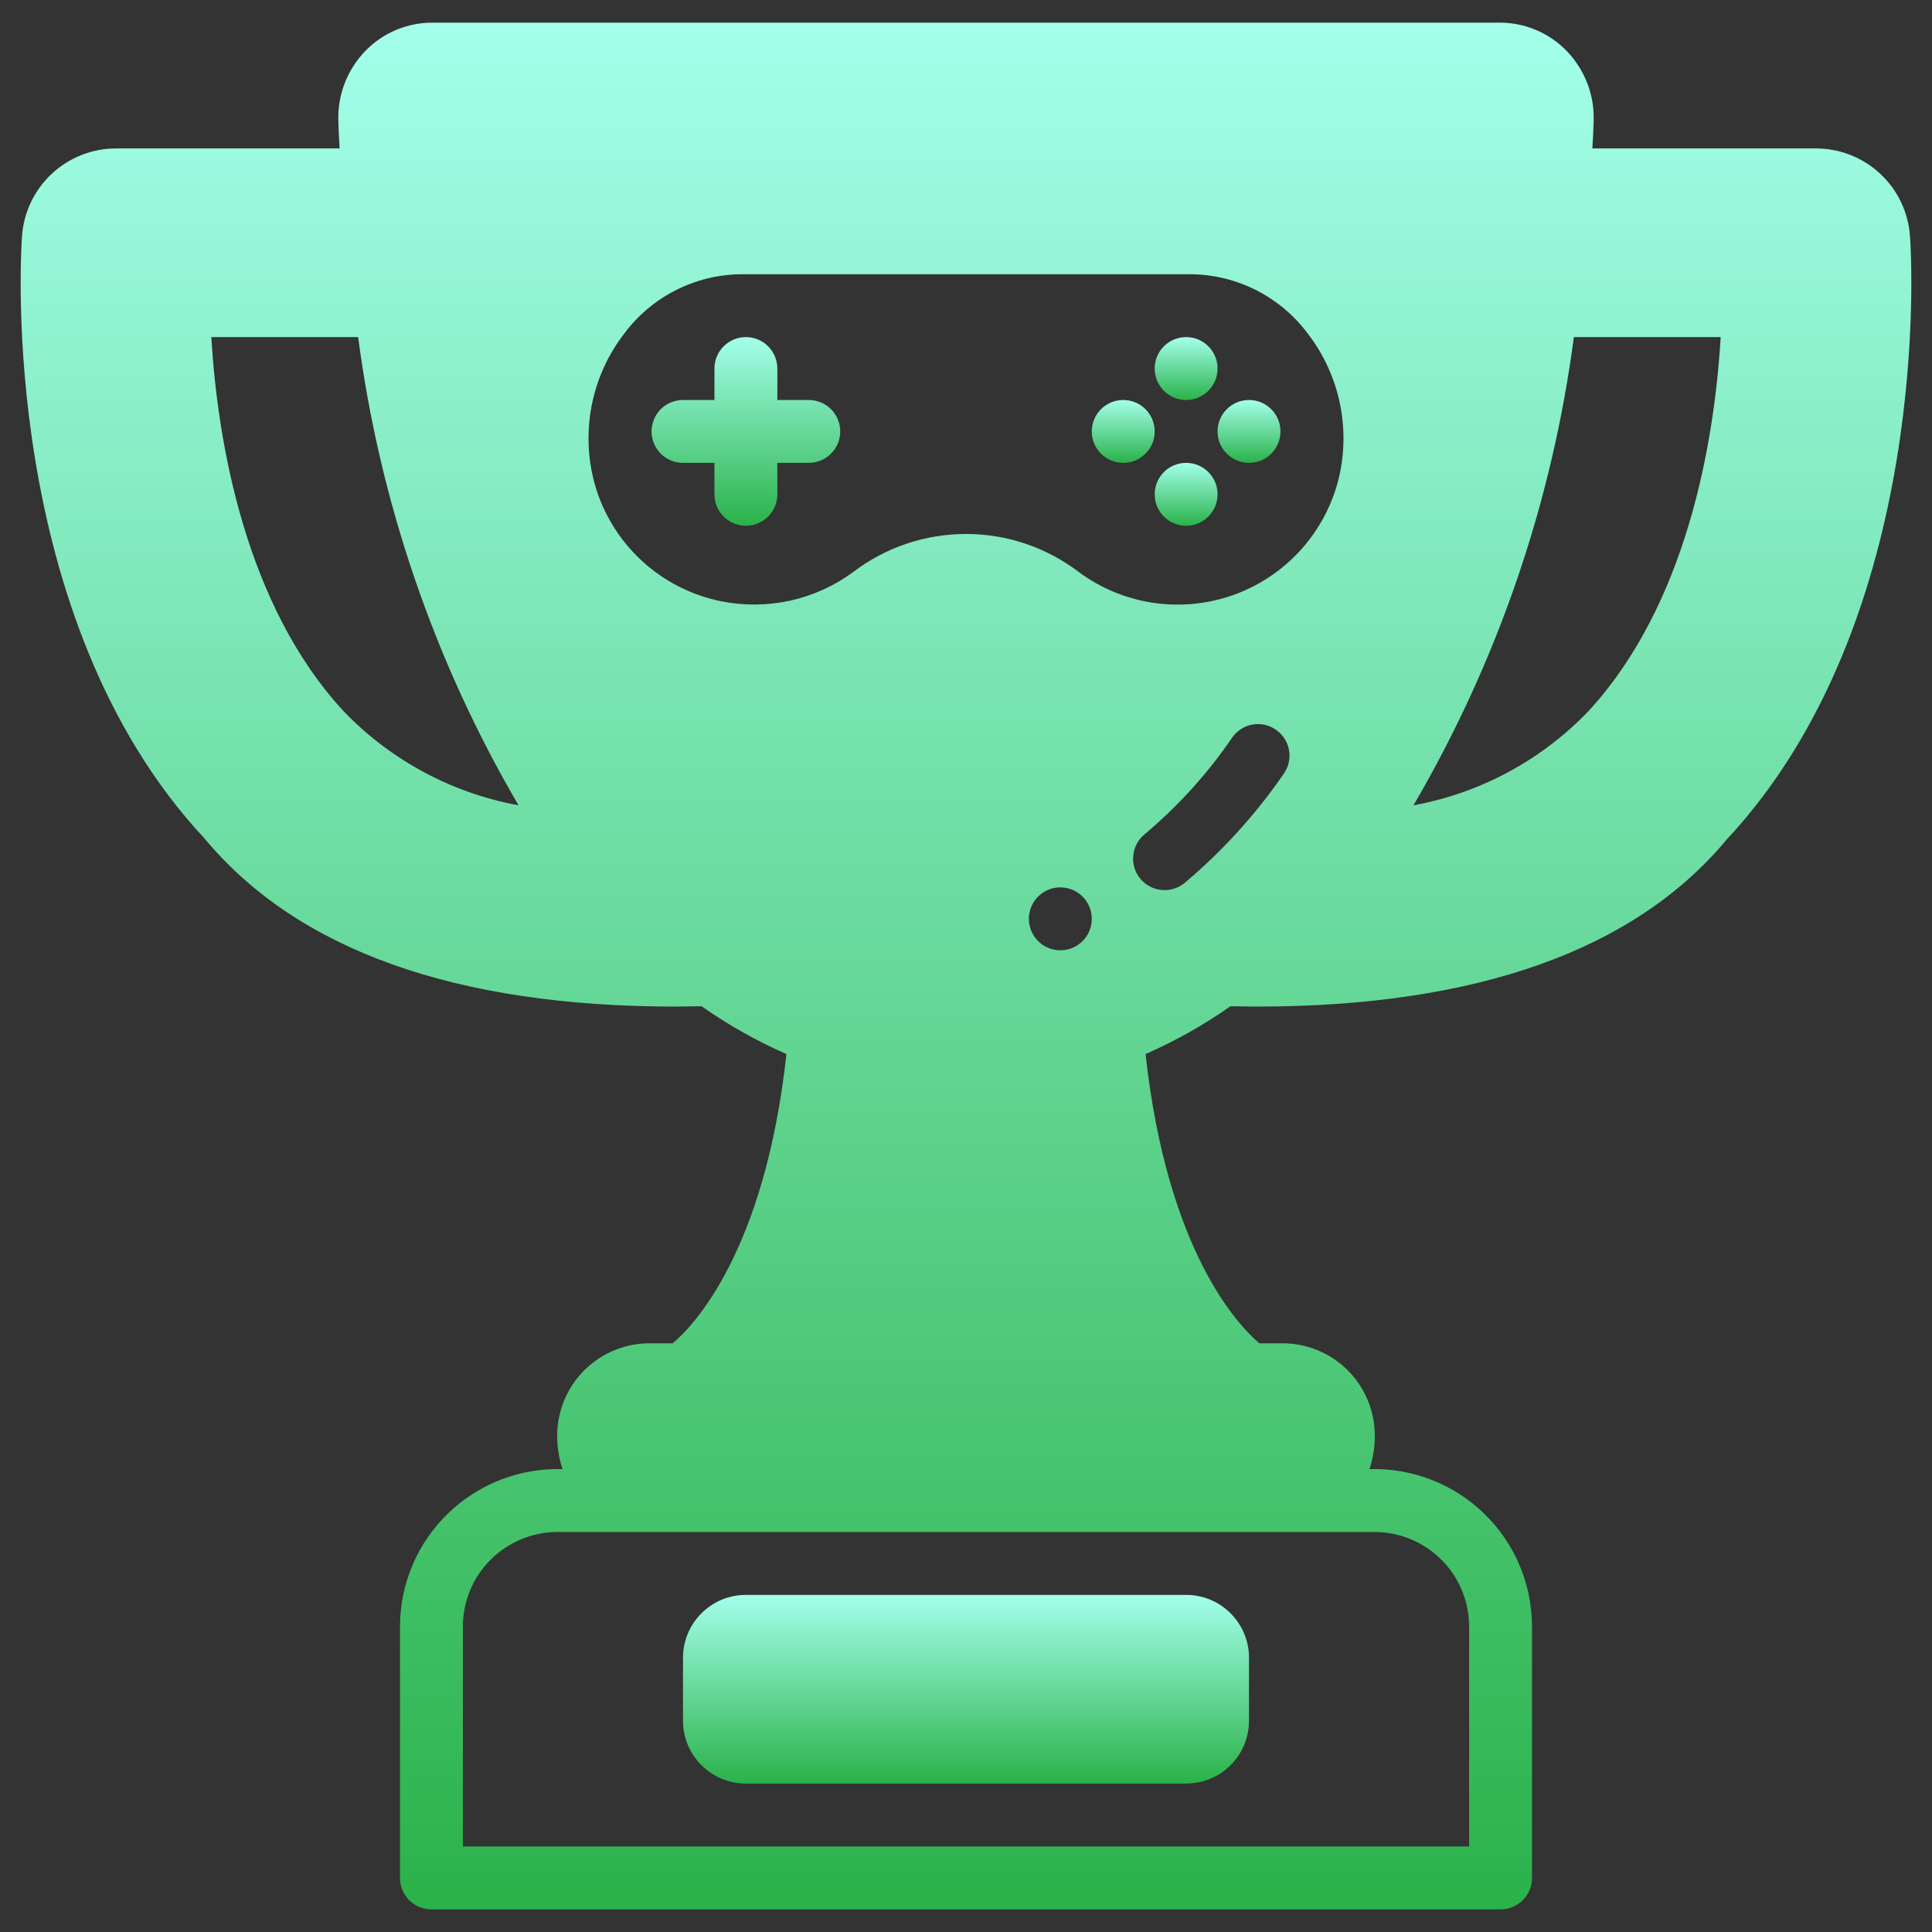 <svg width="48" height="48" viewBox="0 0 48 48" fill="none" xmlns="http://www.w3.org/2000/svg">
<rect x="0" y="0" width="48" height="48" fill="#333333" stroke="none"/>
<path d="M16.773 25.008C16.992 25.008 17.211 25 17.43 25C18.092 25.465 18.798 25.862 19.539 26.188C19 31.109 17.219 32.953 16.711 33.375H16.07C15.465 33.392 14.891 33.649 14.474 34.088C14.057 34.527 13.83 35.113 13.844 35.719C13.847 35.984 13.892 36.248 13.977 36.5C13.453 36.484 12.931 36.573 12.443 36.762C11.954 36.951 11.508 37.236 11.132 37.6C10.755 37.964 10.455 38.4 10.25 38.882C10.045 39.364 9.939 39.882 9.938 40.406V46.656C9.938 46.864 10.02 47.062 10.166 47.209C10.313 47.355 10.511 47.438 10.719 47.438H37.281C37.488 47.438 37.687 47.355 37.834 47.209C37.98 47.062 38.062 46.864 38.062 46.656V40.406C38.061 39.882 37.955 39.364 37.75 38.882C37.545 38.4 37.245 37.964 36.868 37.6C36.492 37.236 36.046 36.951 35.557 36.762C35.069 36.573 34.547 36.484 34.023 36.5C34.108 36.248 34.153 35.984 34.156 35.719C34.17 35.113 33.943 34.527 33.526 34.088C33.109 33.649 32.535 33.392 31.93 33.375H31.289C30.773 32.938 29 31.102 28.461 26.188C29.202 25.862 29.908 25.465 30.57 25C30.789 25 31.008 25.008 31.227 25.008C36.688 25.008 40.617 23.602 42.898 20.859C48.055 15.328 47.484 6.25 47.453 5.867C47.412 5.276 47.148 4.722 46.714 4.318C46.281 3.913 45.71 3.688 45.117 3.688H39.562C39.578 3.461 39.586 3.234 39.594 3.008C39.605 2.689 39.552 2.371 39.438 2.073C39.323 1.775 39.151 1.503 38.93 1.273C38.713 1.047 38.452 0.867 38.163 0.745C37.874 0.623 37.564 0.561 37.25 0.563H10.75C10.436 0.561 10.126 0.623 9.837 0.745C9.548 0.867 9.287 1.047 9.07 1.273C8.849 1.503 8.677 1.775 8.562 2.073C8.448 2.371 8.395 2.689 8.406 3.008C8.414 3.234 8.422 3.461 8.438 3.688H2.883C2.29 3.688 1.719 3.913 1.286 4.318C0.852 4.722 0.588 5.276 0.547 5.867C0.516 6.25 -0.055 15.328 5.078 20.828C7.383 23.602 11.312 25.008 16.773 25.008ZM34.156 38.062C34.777 38.064 35.372 38.312 35.812 38.751C36.251 39.19 36.498 39.785 36.5 40.406V45.875H11.5V40.406C11.502 39.785 11.749 39.19 12.188 38.751C12.628 38.312 13.223 38.064 13.844 38.062H34.156ZM25.562 22.828C25.562 22.674 25.608 22.523 25.694 22.394C25.78 22.266 25.902 22.166 26.045 22.106C26.188 22.047 26.345 22.032 26.496 22.062C26.648 22.092 26.787 22.166 26.896 22.276C27.005 22.385 27.08 22.524 27.11 22.676C27.14 22.827 27.125 22.984 27.066 23.127C27.006 23.27 26.906 23.392 26.778 23.478C26.649 23.564 26.498 23.609 26.344 23.609C26.137 23.609 25.938 23.527 25.791 23.381C25.645 23.234 25.562 23.035 25.562 22.828ZM31.898 19.219C31.201 20.232 30.371 21.146 29.43 21.938C29.35 22.003 29.259 22.052 29.16 22.081C29.062 22.111 28.959 22.121 28.856 22.111C28.754 22.101 28.655 22.071 28.564 22.022C28.473 21.974 28.393 21.908 28.328 21.828C28.263 21.749 28.214 21.657 28.184 21.559C28.155 21.46 28.145 21.357 28.155 21.255C28.165 21.152 28.195 21.053 28.244 20.962C28.292 20.872 28.358 20.792 28.438 20.727C29.27 20.028 30.004 19.218 30.617 18.32C30.676 18.236 30.751 18.165 30.837 18.11C30.924 18.055 31.02 18.018 31.121 18.001C31.222 17.983 31.326 17.986 31.425 18.009C31.525 18.031 31.62 18.073 31.703 18.133C31.873 18.251 31.989 18.432 32.025 18.635C32.062 18.839 32.016 19.049 31.898 19.219ZM39.102 8.375H42.75C42.594 10.992 41.906 15.031 39.453 17.68C38.288 18.891 36.771 19.706 35.117 20.008C37.208 16.435 38.563 12.48 39.102 8.375ZM15.508 8.289C15.844 7.838 16.28 7.47 16.781 7.214C17.282 6.958 17.836 6.821 18.398 6.813H29.602C30.164 6.821 30.718 6.958 31.219 7.214C31.72 7.47 32.156 7.838 32.492 8.289C32.895 8.811 33.17 9.419 33.298 10.066C33.425 10.713 33.401 11.38 33.227 12.016C33.046 12.658 32.712 13.246 32.254 13.731C31.796 14.215 31.227 14.582 30.597 14.798C29.966 15.015 29.293 15.075 28.633 14.974C27.974 14.873 27.349 14.614 26.812 14.219C26.005 13.601 25.017 13.266 24 13.266C22.983 13.266 21.995 13.601 21.188 14.219C20.722 14.56 20.19 14.8 19.627 14.924C19.063 15.047 18.48 15.052 17.914 14.938C17.172 14.788 16.486 14.435 15.932 13.92C15.377 13.404 14.976 12.745 14.773 12.016C14.599 11.38 14.575 10.713 14.702 10.066C14.829 9.419 15.105 8.811 15.508 8.289ZM8.898 8.375C9.437 12.48 10.792 16.435 12.883 20.008C11.226 19.704 9.706 18.887 8.539 17.672C6.094 15.031 5.406 10.992 5.25 8.375H8.898Z" fill="url(#paint0_linear_2013_500)"/>
<path d="M27.906 11.5C28.338 11.5 28.688 11.15 28.688 10.719C28.688 10.287 28.338 9.938 27.906 9.938C27.475 9.938 27.125 10.287 27.125 10.719C27.125 11.15 27.475 11.5 27.906 11.5Z" fill="url(#paint1_linear_2013_500)"/>
<path d="M31.031 11.5C31.463 11.5 31.813 11.15 31.813 10.719C31.813 10.287 31.463 9.938 31.031 9.938C30.6 9.938 30.25 10.287 30.25 10.719C30.25 11.15 30.6 11.5 31.031 11.5Z" fill="url(#paint2_linear_2013_500)"/>
<path d="M29.469 9.938C29.9 9.938 30.25 9.588 30.25 9.156C30.25 8.725 29.9 8.375 29.469 8.375C29.037 8.375 28.688 8.725 28.688 9.156C28.688 9.588 29.037 9.938 29.469 9.938Z" fill="url(#paint3_linear_2013_500)"/>
<path d="M29.469 13.062C29.9 13.062 30.25 12.713 30.25 12.281C30.25 11.85 29.9 11.5 29.469 11.5C29.037 11.5 28.688 11.85 28.688 12.281C28.688 12.713 29.037 13.062 29.469 13.062Z" fill="url(#paint4_linear_2013_500)"/>
<path d="M16.969 11.5H17.75V12.281C17.75 12.489 17.832 12.687 17.979 12.834C18.125 12.98 18.324 13.062 18.531 13.062C18.738 13.062 18.937 12.98 19.084 12.834C19.23 12.687 19.313 12.489 19.313 12.281V11.5H20.094C20.301 11.5 20.5 11.418 20.646 11.271C20.793 11.125 20.875 10.926 20.875 10.719C20.875 10.511 20.793 10.313 20.646 10.166C20.5 10.02 20.301 9.938 20.094 9.938H19.313V9.156C19.313 8.949 19.23 8.75 19.084 8.604C18.937 8.457 18.738 8.375 18.531 8.375C18.324 8.375 18.125 8.457 17.979 8.604C17.832 8.75 17.75 8.949 17.75 9.156V9.938H16.969C16.762 9.938 16.563 10.02 16.416 10.166C16.27 10.313 16.188 10.511 16.188 10.719C16.188 10.926 16.27 11.125 16.416 11.271C16.563 11.418 16.762 11.5 16.969 11.5Z" fill="url(#paint5_linear_2013_500)"/>
<path d="M29.469 39.625H18.531C17.668 39.625 16.969 40.325 16.969 41.188V42.75C16.969 43.613 17.668 44.312 18.531 44.312H29.469C30.332 44.312 31.031 43.613 31.031 42.75V41.188C31.031 40.325 30.332 39.625 29.469 39.625Z" fill="url(#paint6_linear_2013_500)"/>
<defs>
<linearGradient id="paint0_linear_2013_500" x1="24" y1="0.562" x2="24" y2="47.438" gradientUnits="userSpaceOnUse">
<stop stop-color="#A3FFEA"/>
<stop offset="1" stop-color="#2BB24A"/>
</linearGradient>
<linearGradient id="paint1_linear_2013_500" x1="27.906" y1="9.938" x2="27.906" y2="11.5" gradientUnits="userSpaceOnUse">
<stop stop-color="#A3FFEA"/>
<stop offset="1" stop-color="#2BB24A"/>
</linearGradient>
<linearGradient id="paint2_linear_2013_500" x1="31.031" y1="9.938" x2="31.031" y2="11.5" gradientUnits="userSpaceOnUse">
<stop stop-color="#A3FFEA"/>
<stop offset="1" stop-color="#2BB24A"/>
</linearGradient>
<linearGradient id="paint3_linear_2013_500" x1="29.469" y1="8.375" x2="29.469" y2="9.938" gradientUnits="userSpaceOnUse">
<stop stop-color="#A3FFEA"/>
<stop offset="1" stop-color="#2BB24A"/>
</linearGradient>
<linearGradient id="paint4_linear_2013_500" x1="29.469" y1="11.5" x2="29.469" y2="13.062" gradientUnits="userSpaceOnUse">
<stop stop-color="#A3FFEA"/>
<stop offset="1" stop-color="#2BB24A"/>
</linearGradient>
<linearGradient id="paint5_linear_2013_500" x1="18.531" y1="8.375" x2="18.531" y2="13.062" gradientUnits="userSpaceOnUse">
<stop stop-color="#A3FFEA"/>
<stop offset="1" stop-color="#2BB24A"/>
</linearGradient>
<linearGradient id="paint6_linear_2013_500" x1="24" y1="39.625" x2="24" y2="44.312" gradientUnits="userSpaceOnUse">
<stop stop-color="#A3FFEA"/>
<stop offset="1" stop-color="#2BB24A"/>
</linearGradient>
</defs>
</svg>
